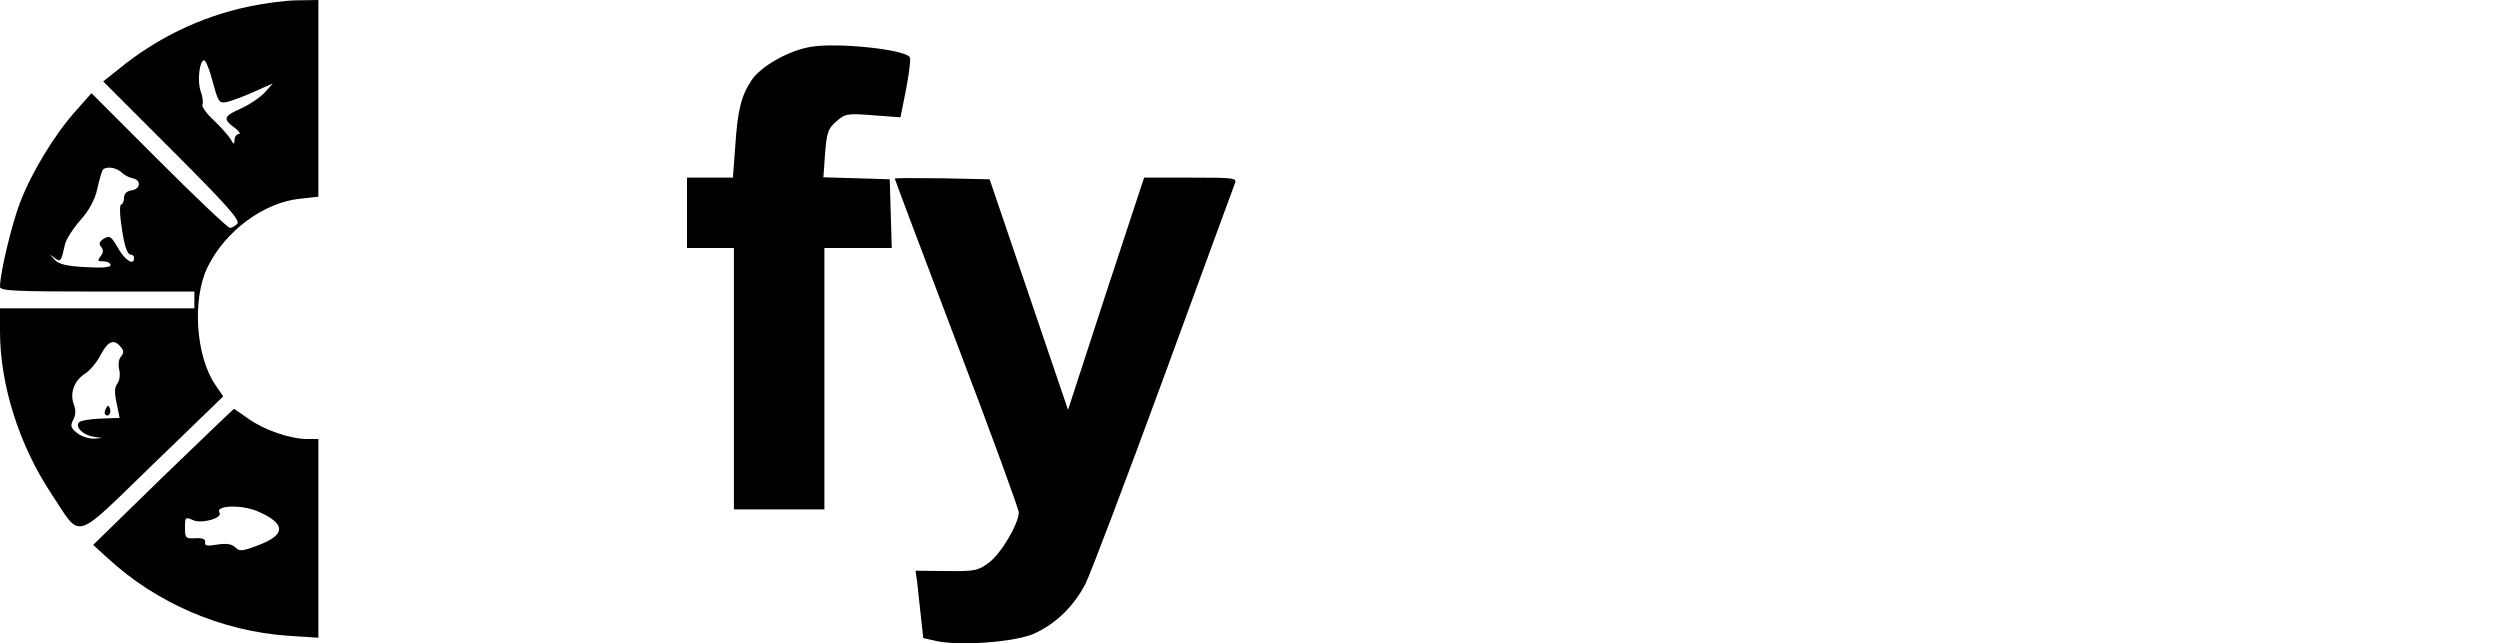 <?xml version="1.0" standalone="no"?>
<!DOCTYPE svg PUBLIC "-//W3C//DTD SVG 20010904//EN"
 "http://www.w3.org/TR/2001/REC-SVG-20010904/DTD/svg10.dtd">
<svg version="1.0" xmlns="http://www.w3.org/2000/svg"
 width="746pt" height="192pt" viewBox="0 0 746 192"
 preserveAspectRatio="xMidYMid meet">

<g transform="translate(0,192) scale(0.1,-0.1)"
fill="#000000" stroke="none">
<path d="M740 1900 c-141 -30 -274 -94 -388 -188 l-44 -35 206 -206 c163 -163
204 -209 194 -219 -7 -7 -17 -12 -22 -12 -6 0 -101 90 -212 201 l-201 201 -46
-52 c-64 -71 -132 -183 -167 -274 -25 -65 -60 -211 -60 -252 0 -12 49 -14 290
-14 l290 0 0 -25 0 -25 -290 0 -290 0 0 -69 c0 -159 57 -339 153 -484 92 -138
61 -147 303 87 l210 203 -23 34 c-59 85 -70 256 -24 351 52 108 168 194 276
205 l55 6 0 293 0 294 -62 -1 c-35 0 -101 -9 -148 -19z m-105 -225 c17 -62 19
-64 44 -59 14 4 51 17 81 31 l54 24 -24 -27 c-14 -15 -44 -35 -67 -46 -55 -24
-59 -32 -26 -57 16 -11 22 -21 16 -21 -7 0 -13 -8 -13 -17 -1 -16 -2 -15 -12
2 -7 11 -29 36 -51 57 -22 20 -36 41 -33 46 3 6 1 23 -5 39 -11 29 -4 93 10
93 5 0 17 -29 26 -65z m-273 -269 c8 -8 23 -16 34 -18 26 -5 24 -32 -3 -36
-15 -2 -23 -10 -23 -23 0 -10 -4 -19 -8 -19 -5 0 -5 -24 -1 -54 9 -68 18 -96
30 -96 5 0 9 -4 9 -10 0 -24 -27 -7 -48 30 -20 35 -25 38 -42 28 -14 -9 -16
-16 -8 -25 7 -9 7 -17 -2 -28 -10 -13 -9 -15 9 -15 11 0 21 -5 21 -11 0 -7
-26 -9 -76 -6 -57 3 -80 9 -92 23 -16 17 -16 17 0 5 19 -14 20 -13 32 40 3 14
23 46 45 71 27 30 44 62 51 93 6 27 13 52 16 57 8 13 41 9 56 -6z m-2 -521
c10 -11 10 -18 1 -29 -7 -8 -9 -25 -5 -40 3 -15 1 -32 -6 -41 -8 -10 -9 -27
-2 -58 l9 -44 -56 -2 c-31 -1 -60 -6 -65 -11 -13 -13 11 -38 42 -43 l27 -4
-26 -2 c-15 0 -37 7 -49 17 -19 15 -21 22 -11 40 7 14 8 29 1 46 -12 34 1 70
35 92 14 9 35 34 46 56 21 40 39 48 59 23z"/>
<path d="M316 701 c-4 -7 -5 -15 -2 -18 9 -9 19 4 14 18 -4 11 -6 11 -12 0z"/>
<path d="M2418 1780 c-65 -11 -148 -58 -175 -99 -31 -46 -42 -89 -49 -198 l-7
-93 -68 0 -69 0 0 -105 0 -105 70 0 70 0 0 -390 0 -390 135 0 135 0 0 390 0
390 100 0 101 0 -3 103 -3 102 -99 3 -99 3 5 71 c5 63 9 75 34 96 26 23 33 24
110 18 l81 -6 17 85 c9 47 14 89 11 94 -14 24 -220 45 -297 31z"/>
<path d="M2670 1387 c0 -2 83 -223 185 -491 102 -268 185 -495 185 -505 0 -33
-52 -122 -88 -149 -33 -25 -42 -27 -128 -26 l-92 1 5 -36 c2 -20 7 -65 11
-101 l7 -64 40 -9 c71 -15 234 -3 290 22 65 29 120 82 155 151 15 31 120 307
233 615 113 308 208 568 212 578 7 16 -4 17 -132 17 l-139 0 -114 -346 -113
-347 -117 344 -117 344 -142 3 c-77 1 -141 1 -141 -1z"/>
<path d="M486 497 l-208 -203 44 -40 c145 -134 339 -217 536 -231 l92 -6 0
296 0 297 -33 0 c-51 0 -129 27 -175 60 -23 16 -43 30 -44 30 -2 -1 -97 -92
-212 -203z m281 -102 c87 -37 88 -71 1 -103 -45 -17 -54 -18 -66 -5 -11 10
-26 12 -54 8 -29 -5 -38 -4 -36 7 2 9 -7 13 -28 12 -30 -2 -32 1 -32 31 0 32
1 33 24 23 25 -12 89 6 79 22 -14 22 63 25 112 5z"/>
</g>
</svg>

